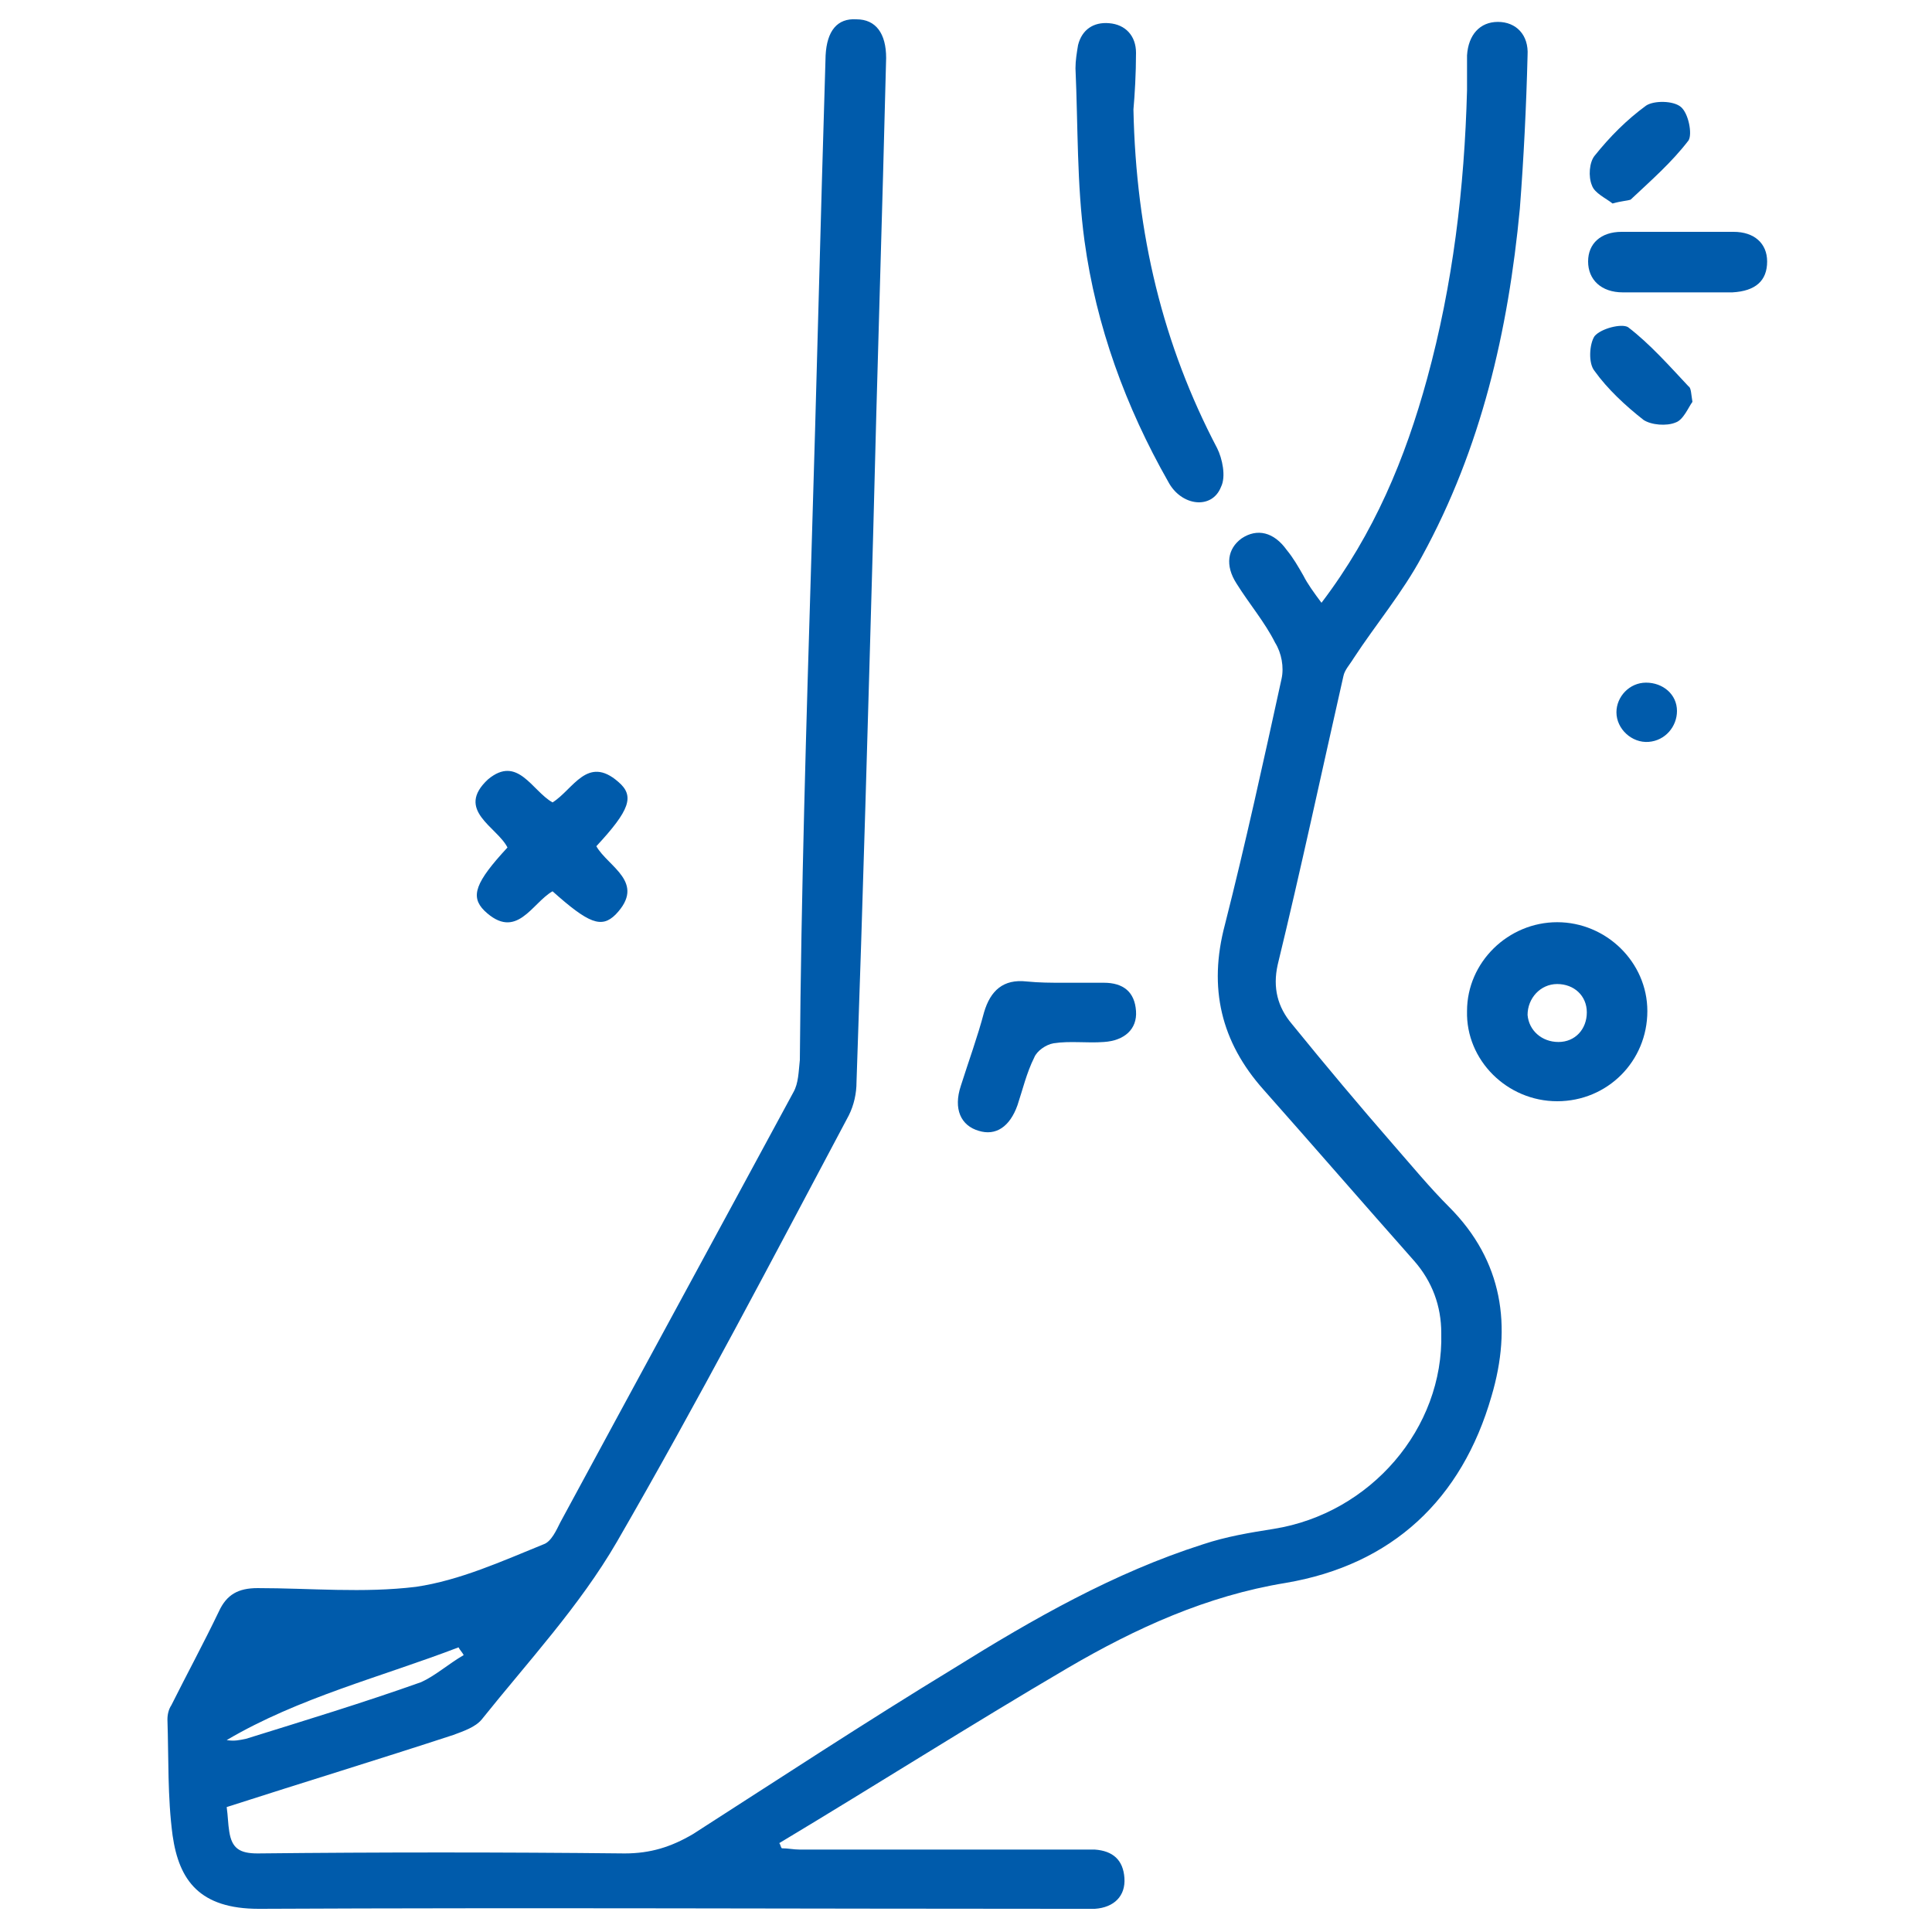 <?xml version="1.0" encoding="utf-8"?>
<!-- Generator: Adobe Illustrator 24.3.0, SVG Export Plug-In . SVG Version: 6.00 Build 0)  -->
<svg version="1.1" id="Layer_1" xmlns="http://www.w3.org/2000/svg" xmlns:xlink="http://www.w3.org/1999/xlink" x="0px" y="0px"
	 viewBox="0 0 150 150" style="enable-background:new 0 0 150 150;" xml:space="preserve">
<style type="text/css">
	.st0{fill:#5F6368;}
	.st1{fill:#005BAB;}
</style>
<path class="st0" d="M2053.7-657.2c-2.1,0-3.6,0-5.1,0C2049.8-661.3,2051.5-660.2,2053.7-657.2z"/>
<g>
	<path class="st1" d="M-37.7-104.7c-0.7-0.2-1.2-0.3-1.8-0.5c-1.2-0.5-1.9-1.6-1.7-2.9c0.9-7.9,2.6-15.6,5.8-22.8
		c4.3-9.6,10.8-17.3,20.2-22.1c5.5-2.8,11.4-4.4,17.6-5c5.5-0.5,11-0.6,16.3,0.8c14.8,3.8,25.7,12.6,32.4,26.4
		c3.1,6.5,4.8,13.4,5.3,20.6c0.1,1.1,0.1,2.2,0.2,3.4c-0.9,0-1.8,0-2.7,0c0.2,0.6,0.3,1.1,0.4,1.7c0.9,3.6,1.7,7.2,2.6,10.7
		c0.4,1.6,1.2,3.1,1.3,4.7c0.7,7.3,1.9,14.6,1.1,21.9c-0.6,5.6-2,10.9-5.4,15.5c-3.7,5.1-8.9,8-14.8,9.6c-4.8,1.3-9.7,1.8-14.7,2
		c-0.5,0-1,0.1-1.4,0.4c-9.9,4.9-19.7,4.9-29.6,0c-0.5-0.2-1-0.4-1.5-0.4c-5.5-0.3-11-0.8-16.3-2.5c-10.3-3.3-16.1-10.5-18.1-21
		c-1.1-6.1-0.8-12.3-0.1-18.4c0.2-2.1,0.4-4.2,0.6-6.3c0.1-1.1,0.2-2.2,0.6-3.1c1.4-3.4,1.9-7,2.9-10.5
		C-38-103.2-37.9-103.9-37.7-104.7z M39-81c0.4-1.2,0.8-2.3,1.2-3.6c1.6,0.6,3.1,1.1,4.6,1.7c0.1-0.7,0.1-1.3,0.2-2
		c0.1-0.6,0.1-1.3,0.1-1.9c0.3-6.8-0.3-13.5-2.2-20.1c-0.1-0.5-0.3-0.7-0.8-0.7c-4.2-0.5-8.4-1-12.5-1.7c-7.6-1.2-15-2.9-22.3-5.5
		c-6.1-2.2-11.8-5-16.6-9.5c0,0-0.1,0-0.2,0c0,0-0.1,0.1-0.1,0.1c-3.6,6.8-9,11.7-15.5,15.5c-0.3,0.2-0.6,0.6-0.7,1
		c-2.1,6.7-2.7,13.6-2.5,20.6c0,1.4,0.2,2.8,0.3,4.2c1.5-0.6,3-1.1,4.5-1.6c0.4,1.3,0.8,2.4,1.2,3.7c-0.4,0.1-0.8,0.2-1.1,0.4
		c-1.1,0.5-2.3,1-3.4,1.5c-0.5,0.2-0.6,0.5-0.5,1c0.9,4.7,2.2,9.3,4.2,13.6c3.3,7.2,7.8,13.6,14.3,18.2c7.3,5.2,15.3,7.1,24.1,4.9
		c6.2-1.5,11.3-5,15.6-9.7c7-7.5,10.9-16.4,12.9-26.3c0.3-1.6,0.3-1.6-1.2-2.3C41.4-80.1,40.2-80.5,39-81z M52.5-110.6
		c0-0.4,0-0.6,0-0.8c-0.7-3.5-1.1-7.1-2-10.5c-3.3-11.7-10-20.9-20.7-26.9c-9-5.1-18.7-6.6-28.9-5.2c-13.8,1.9-24.1,8.9-30.8,21.1
		c-3.4,6.1-5.4,12.6-6.6,19.5c-0.3,1.6-0.5,3.2-0.8,5c6.5-0.9,11.8-4,16.6-8c4.9-4.1,8.1-9.2,10-15.3c0.2,0.1,0.2,0.1,0.3,0.2
		c0.2,0.3,0.5,0.6,0.7,0.9c2.7,3.8,6.2,6.6,10.3,8.8c6,3.2,12.4,5.1,18.9,6.7c7.4,1.8,14.9,2.9,22.5,3.7
		C45.5-111.2,48.9-110.9,52.5-110.6z M-39-77.2c-0.3,4.6-0.2,9,0.7,13.3c1.2,5.7,3.8,10.6,8.8,14c2.8,1.9,6,3.1,9.3,3.9
		c1.1,0.3,2.2,0.5,3.3,0.7c1.1,0.2,2.2,0.3,3.6,0.5c-0.3-0.3-0.4-0.4-0.5-0.5c-4.4-3.9-7.9-8.5-10.7-13.6c-2.1-3.8-3.7-7.9-4.9-12.1
		c-0.1-0.4-0.1-0.7-0.7-0.8c-3.3-0.2-5.8-1.8-7.8-4.3C-38.4-76.5-38.7-76.8-39-77.2z M30.5-44.9c2.9-0.3,6-0.9,9-1.8
		c7.4-2.4,12.5-7.1,14.8-14.6c1.1-3.5,1.5-7.1,1.6-10.8c0-1.6,0-3.3,0-4.9c-0.1,0-0.2,0-0.3,0c-0.3,0.3-0.5,0.7-0.8,1
		c-2,2.3-4.4,3.9-7.5,4.2c-0.6,0.1-0.8,0.3-1,0.8c-2,6.8-4.9,13.2-9.3,18.8C34.9-49.7,32.6-47.3,30.5-44.9z M-32-96.4
		c-1.9,0.3-3.6,1.5-4.7,3.5c-2.6,4.7-1.5,11.8,2.4,15.4c1,0.9,2,1.5,3.5,1.8C-32.2-82.6-32.6-89.5-32-96.4z M47.5-75.7
		c1.5-0.3,2.7-1,3.6-2c3-3.1,4-6.9,3.5-11.2c-0.3-2.5-1.2-4.7-3.2-6.3c-0.8-0.7-1.7-1.1-2.8-1.2C49.2-89.5,48.9-82.6,47.5-75.7z
		 M51.8-99.6c-0.6-2.3-1.2-4.7-1.8-7c0-0.2-0.3-0.3-0.5-0.4c-0.9-0.1-1.8-0.1-2.7-0.2c0.5,2.3,1,4.6,1.4,6.7
		C49.4-100.2,50.5-99.9,51.8-99.6z M-30.3-106.2c-1,0.3-2,0.6-2.9,0.9c-0.2,0.1-0.3,0.2-0.4,0.4c-0.5,1.7-0.9,3.5-1.4,5.3
		c1.2-0.3,2.4-0.5,3.5-0.8C-31.1-102.4-30.7-104.3-30.3-106.2z"/>
	<path class="st1" d="M13.1-72.8c0,1.3,0,2.5,0,3.8c-1.9-0.1-3.8,0.3-5.6-0.4c-2.6-1-4.4-4.3-3.9-7.2c0.7-3.8,1.4-7.6,2.2-11.3
		c0-0.1,0.1-0.2,0.1-0.4c1.2,0.2,2.4,0.5,3.7,0.7c-0.3,1.8-0.6,3.5-1,5.2c-0.4,2-0.9,4.1-1.1,6.1c-0.1,0.8,0.1,1.7,0.4,2.4
		c0.3,0.8,0.9,1.1,1.8,1.1C10.8-72.8,11.9-72.8,13.1-72.8z"/>
	<path class="st1" d="M-19.8-95.9c-0.5-1.3-1-2.4-1.4-3.6c7.5-3.4,14.9-4,22.4,0.2c-0.2,0.5-0.5,1.1-0.8,1.6
		c-0.3,0.6-0.5,1.1-0.9,1.8C-6.8-99.5-13.3-98.9-19.8-95.9z"/>
	<path class="st1" d="M36.4-95.9c-6.5-3-12.9-3.6-19.3,0.1c-0.6-1.2-1.1-2.3-1.6-3.4c4.4-3.8,15.5-3.9,22.3-0.2
		C37.4-98.3,37-97.2,36.4-95.9z"/>
	<path class="st1" d="M-18.9-88.4c0.6-1.1,1.1-2.2,1.8-3.3c2.3,1.2,4.7,2.4,7.4,2.5c2.7,0.1,5.1-1.1,7.4-2.6c0.7,1.1,1.3,2.1,2,3.2
		C-6.4-84.3-12-84.3-18.9-88.4z"/>
	<path class="st1" d="M33.8-91.7c0.6,1.2,1.2,2.3,1.8,3.4c-6.7,4.1-12.6,4.1-18.4-0.2c0.6-1,1.3-2.1,2-3.2
		C24-88,28.9-88.7,33.8-91.7z"/>
	<path class="st1" d="M16.4-58.3c-0.3,1.3-0.5,2.4-0.8,3.7c-4.8-1.3-9.6-1.4-14.5,0c-0.3-1.3-0.5-2.5-0.8-3.7
		C5.7-59.8,11-59.8,16.4-58.3z"/>
	<path class="st1" d="M-2.1-82.7c0.9,1,1.7,1.8,2.6,2.7c-2.3,3-5.3,3.7-8.1,1.9c-1-0.7-2.2-0.8-3.4-0.5c-0.6,0.1-1.1,0.3-1.8,0.4
		c-0.3-1.2-0.6-2.4-0.8-3.7c2.9-1,5.6-1,8.2,0.6c0.9,0.6,1.4,0.5,2.2-0.2C-2.9-81.9-2.5-82.3-2.1-82.7z"/>
	<path class="st1" d="M29.9-81.9c-0.3,1.2-0.6,2.4-0.9,3.6c-0.7-0.2-1.2-0.3-1.8-0.4c-1.1-0.3-2.2-0.2-3.3,0.4
		c-2.7,1.5-4.7,1.2-6.9-0.9c-0.3-0.3-0.6-0.5-0.9-0.9c0.9-0.9,1.7-1.8,2.6-2.8c0.5,0.4,0.9,0.8,1.4,1.3c0.5,0.4,1,0.6,1.6,0.2
		C24.2-83,27-82.9,29.9-81.9z"/>
	<path class="st1" d="M-8.3-71.1c-1.3,0-2.5,0-3.7,0c0-1.3,0-2.5,0-3.7c1.2,0,2.4,0,3.7,0C-8.3-73.6-8.3-72.4-8.3-71.1z"/>
	<path class="st1" d="M25.6-74.9c1.3,0,2.5,0,3.7,0c0,1.3,0,2.5,0,3.8c-1.2,0-2.5,0-3.7,0C25.6-72.3,25.6-73.6,25.6-74.9z"/>
	<path class="st1" d="M-19.6-69.1c1.3,0,2.5,0,3.7,0c0,1.2,0,2.4,0,3.7c-1.2,0-2.5,0-3.7,0C-19.6-66.7-19.6-67.9-19.6-69.1z"/>
	<path class="st1" d="M-4.4-69.1c1.3,0,2.5,0,3.7,0c0,1.2,0,2.4,0,3.7c-1.2,0-2.5,0-3.7,0C-4.4-66.7-4.4-67.9-4.4-69.1z"/>
	<path class="st1" d="M18-65.4c0-1.3,0-2.5,0-3.7c1.3,0,2.5,0,3.7,0c0,1.2,0,2.5,0,3.7C20.5-65.4,19.3-65.4,18-65.4z"/>
	<path class="st1" d="M-10.2-57.8c-1.3,0-2.5,0-3.7,0c0-1.2,0-2.5,0-3.7c1.2,0,2.4,0,3.7,0C-10.2-60.3-10.2-59-10.2-57.8z"/>
	<path class="st1" d="M33.2-65.4c0-1.2,0-2.4,0-3.7c1.3,0,2.5,0,3.7,0c0,1.2,0,2.4,0,3.7C35.8-65.4,34.5-65.4,33.2-65.4z"/>
	<path class="st1" d="M31.2-57.8c-1.3,0-2.4,0-3.7,0c0-1.2,0-2.5,0-3.7c1.2,0,2.4,0,3.7,0C31.2-60.3,31.2-59.1,31.2-57.8z"/>
	<path class="st1" d="M-17.8-76.7c0,1.2,0,2.4,0,3.7c-1.2,0-2.4,0-3.7,0c0-1.2,0-2.4,0-3.7C-20.3-76.7-19.1-76.7-17.8-76.7z"/>
	<path class="st1" d="M38.8-73c-1.2,0-2.4,0-3.7,0c0-1.2,0-2.5,0-3.7c1.2,0,2.4,0,3.7,0C38.8-75.5,38.8-74.3,38.8-73z"/>
</g>
<g>
	<path class="st1" d="M281.3,33.7c0.4,0.1,0.8,0.3,1.1,0.4c2.5,1,4,3.3,4,6.1c0,6,0,12.1,0,18.1c0,0.4,0,0.8,0,1.2
		c0.1,0,0.1,0,0.2,0c0.5-2.2,1.1-4.3,1.6-6.5c0.8-3.4,1.7-6.7,2.5-10.1c0.9-3.5,4.1-5.7,7.4-5c3.6,0.8,5.7,3.9,5,7.7
		c-0.9,5-1.8,10-2.7,15c-0.1,0.3-0.1,0.7,0.1,1.1c1.1-2.3,2.1-4.5,3.2-6.8c1.1-2.3,3-3.6,5.5-3.7c4.4-0.2,7.6,3.9,6.4,8.1
		c-0.5,1.9-1.3,3.7-2,5.5c-0.4,1-1.3,1.5-2.1,1.2c-1-0.3-1.4-1.2-1-2.3c0.5-1.6,1.1-3.2,1.7-4.8c0.6-1.8,0-3.4-1.5-4.1
		c-1.6-0.7-3.2,0-4,1.8c-2.9,6.1-5.7,12.2-8.6,18.3c-0.1,0.3-0.3,0.5-0.4,0.8c-0.4,0.9-1.1,1.4-2.1,1.1c-1-0.3-1.3-1.1-1.2-2
		c0.5-2.8,1-5.6,1.5-8.4c1.3-7.2,2.6-14.4,3.9-21.5c0.3-1.7-0.7-3.1-2.3-3.5c-1.6-0.4-3.1,0.5-3.6,2.3c-1.9,7.5-3.8,15-5.6,22.5
		c-0.7,2.7-1.3,5.3-2,8c-0.3,1.3-1,1.8-2,1.7c-0.9-0.1-1.4-0.8-1.4-2.1c0-11.1,0-22.2,0-33.3c0-2.6-2-4.1-4.5-3.3
		c-1.2,0.4-1.9,1.3-2,2.6c0,0.4,0,0.8,0,1.2c0,10.9,0,21.8,0,32.7c0,0.3,0,0.5,0,0.8c0,1.3-0.5,2-1.5,2.2c-1,0.1-1.7-0.4-2-1.7
		c-1.7-6.6-3.4-13.2-5.1-19.8c-0.7-2.5-1.3-5.1-2-7.6c-0.5-1.9-2-2.9-3.6-2.5c-1.6,0.4-2.5,1.8-2.2,3.7c0.4,2.3,0.8,4.6,1.2,6.9
		c0.2,1.3-0.3,2.1-1.3,2.3c-1,0.2-1.7-0.4-2-1.7c-0.5-2.5-0.9-5-1.4-7.4c-0.6-3.3,1.5-6.3,4.8-7.1c3.2-0.8,6.6,1,7.5,4.2
		c1.2,4.3,2.3,8.7,3.4,13.1c0.1,0.5,0.3,1,0.6,1.5c0-0.3,0-0.7,0-1c0-6.1,0.1-12.1,0-18.2c-0.1-3.6,1-6.4,5.3-7.7
		C279.3,33.7,280.3,33.7,281.3,33.7z"/>
	<path class="st1" d="M268.1,127.6c0.7-2.1-0.6-3.7-2.4-5.3c-3.8-3.4-7.5-6.9-11-10.6c-2.3-2.5-4.5-5.2-6.3-8
		c-3.4-5.4-6.5-11-9.6-16.6c-2.3-4.1,0.1-9,4.8-9.6c2.3-0.3,4.2,0.6,5.7,2.3c3.3,3.7,6.6,7.3,9.9,11c1,1.1,1.3,1,1.9-0.3
		c0,0,0-0.1,0-0.1c0.6-2.2,2.4-4,2-6.4c-0.3-2.2-0.8-4.4-1.2-6.7c-0.8-4.3-1.6-8.5-2.4-12.8c0-0.2-0.1-0.4-0.1-0.6
		c-0.1-1.1,0.4-1.8,1.3-2c1-0.2,1.8,0.4,2,1.5c0.4,2,0.7,4,1.1,6c0.9,4.8,1.8,9.6,2.6,14.4c0.2,0.9,0,2-0.3,2.8
		c-0.6,1.8-1.4,3.6-2.2,5.4c-1.3,3.2-4.8,3.8-7.1,1.2c-3.4-3.7-6.7-7.4-10.1-11.2c-0.8-0.9-1.6-1.5-2.8-1.4c-2,0.2-3.3,2.2-2.5,4.1
		c0.2,0.5,0.4,0.9,0.7,1.3c2.7,4.8,5.5,9.5,8.2,14.3c2.1,3.7,4.7,7,7.8,9.9c3.9,3.7,7.8,7.5,11.7,11.2c1.2,1.1,1.8,2.3,1.7,4
		c-0.1,1.8,0,3.5,0,5.3c0,1.2-0.7,2-1.7,2c-1,0-1.7-0.8-1.7-2C268.1,129.9,268.1,129,268.1,127.6z"/>
	<path class="st1" d="M297.2,135.2c0-3.5,0.1-7.1,0-10.6c0-1.6,0.3-3.1,1.2-4.5c1.5-2.5,2.9-5.2,3.2-8.2c0.3-2.8,0.5-5.7,0.7-8.6
		c0.5-6.5,1-12.9,1.4-19.4c0-0.4,0.1-0.8,0.2-1.2c1.4-3.9,2.8-7.9,4.2-11.8c0.4-1,1.2-1.4,2.1-1.1c1,0.3,1.4,1.2,1,2.4
		c-0.9,2.6-1.8,5.2-2.8,7.7c-0.9,2.4-1.5,4.9-1.6,7.4c-0.5,7.6-1.1,15.2-1.6,22.7c-0.3,4.1-1.6,7.9-3.7,11.3c-0.6,1-0.9,2.1-0.9,3.3
		c0,7.3,0,14.6,0,21.9c0,0.4,0,0.8,0,1.1c-0.1,1-0.9,1.6-1.7,1.6c-0.9,0-1.5-0.7-1.6-1.7c0-0.3,0-0.7,0-1
		C297.2,142.9,297.2,139,297.2,135.2z"/>
	<path class="st1" d="M296.2,102.4c0,3.4-2.7,6-6,6c-3.3,0-5.9-2.7-6-6c0-3.3,2.7-6,6-6C293.6,96.4,296.2,99.1,296.2,102.4z
		 M292.8,102.4c0-1.4-1.1-2.6-2.6-2.6c-1.4,0-2.6,1.2-2.6,2.6c0,1.5,1.2,2.6,2.7,2.6C291.7,104.9,292.8,103.8,292.8,102.4z"/>
	<path class="st1" d="M282.9,89.6c0,2.7-2.1,4.9-4.8,4.9c-2.7,0-4.9-2.2-4.9-4.9c0-2.6,2.2-4.8,4.8-4.9
		C280.6,84.8,282.9,86.9,282.9,89.6z M279.5,89.8c0-0.9-0.6-1.6-1.4-1.6c-0.9,0-1.4,0.5-1.5,1.4c-0.1,0.8,0.6,1.5,1.5,1.5
		C278.9,91.1,279.4,90.6,279.5,89.8z"/>
	<path class="st1" d="M284.9,140.6c-2.7,0-4.8-2.2-4.8-4.9c0-2.6,2.2-4.8,4.8-4.8c2.7,0,4.9,2.2,4.9,4.9
		C289.8,138.5,287.6,140.7,284.9,140.6z M285,137.2c0.9-0.1,1.4-0.6,1.4-1.5c0-0.9-0.6-1.4-1.4-1.4c-0.8,0-1.5,0.7-1.4,1.5
		C283.6,136.8,284.1,137.2,285,137.2z"/>
	<path class="st1" d="M277,108.7c2.7,0,4.9,2.2,4.9,4.9c0,2.7-2.2,4.9-4.9,4.8c-2.6,0-4.8-2.2-4.8-4.8
		C272.1,110.9,274.3,108.7,277,108.7z M278.4,113.6c-0.1-0.9-0.5-1.4-1.4-1.4c-0.9,0-1.4,0.5-1.4,1.4c-0.1,0.8,0.6,1.6,1.4,1.5
		C277.9,115,278.3,114.5,278.4,113.6z"/>
	<path class="st1" d="M287.8,87.3c0-2.7,2.1-4.9,4.8-4.9c2.7,0,4.9,2.2,4.9,4.9c0,2.6-2.1,4.8-4.8,4.9C290,92.2,287.8,90,287.8,87.3
		z M294.1,87.3c-0.1-0.8-0.5-1.4-1.4-1.4c-0.9,0-1.4,0.5-1.5,1.4c-0.1,0.8,0.6,1.5,1.5,1.5C293.6,88.7,294,88.1,294.1,87.3z"/>
	<path class="st1" d="M271.5,143c0,1.5,0,3,0,4.5c0,1.1-0.7,1.9-1.6,1.9c-1,0-1.7-0.7-1.7-1.9c0-2.9,0-5.9,0-8.8
		c0-1.2,0.7-2,1.7-1.9c1,0,1.7,0.7,1.7,2C271.6,140.1,271.5,141.6,271.5,143z"/>
	<path class="st1" d="M274.1,101.8c-0.3,0-0.6,0-0.9,0c-0.9-0.1-1.4-0.6-1.5-1.5c-0.1-1,0.4-1.6,1.4-1.8c0.6-0.1,1.3-0.1,1.9,0
		c1,0.1,1.6,0.8,1.6,1.7c0,0.9-0.6,1.6-1.7,1.6C274.6,101.8,274.4,101.8,274.1,101.8C274.1,101.8,274.1,101.8,274.1,101.8z"/>
	<path class="st1" d="M278.3,128.2c-1.5,0-2.2-0.5-2.3-1.6c-0.1-1.1,0.7-1.8,2-1.8c1.7,0,2.5,0.5,2.5,1.7
		C280.5,127.5,279.7,128.2,278.3,128.2z"/>
	<path class="st1" d="M263.8,107.2c-1.3,0-2.1-0.6-2.1-1.6c0-0.9,0.6-1.6,1.6-1.7c1.5-0.2,2.6,0.3,2.8,1.4
		C266.3,106.3,265.4,107.2,263.8,107.2z"/>
	<path class="st1" d="M288.9,119.9c1.3,0,2.1,0.6,2.1,1.7c0,1.1-0.8,1.7-2.1,1.7c-1.3,0-2-0.6-2-1.7
		C286.9,120.5,287.6,119.9,288.9,119.9z"/>
</g>
<g>
	<path class="st1" d="M102.6,46.8c4.1-5.4,6.5-11.2,8.2-17.4c2-7.3,2.9-14.8,3.1-22.4c0-0.9,0-1.8,0-2.7c0.1-1.6,1-2.6,2.4-2.6
		c1.4,0,2.4,1,2.3,2.6c-0.1,4-0.3,8-0.6,11.9c-0.9,9.5-3,18.6-7.6,27c-1.5,2.8-3.6,5.3-5.3,7.9c-0.3,0.5-0.7,0.9-0.8,1.4
		c-1.7,7.5-3.3,15-5.1,22.4c-0.4,1.8,0,3.3,1.1,4.6c2.6,3.2,5.2,6.3,7.9,9.4c1.4,1.6,2.8,3.3,4.3,4.8c4.2,4.2,4.9,9.3,3.3,14.7
		c-2.3,8-7.7,13.1-16,14.5c-6.1,1-11.6,3.5-16.9,6.6c-7.5,4.4-14.9,9.1-22.4,13.6c0.1,0.1,0.1,0.3,0.2,0.4c0.5,0,0.9,0.1,1.4,0.1
		c7.2,0,14.3,0,21.5,0c0.5,0,0.9,0,1.4,0c1.4,0.1,2.2,0.8,2.3,2.2c0.1,1.4-0.8,2.3-2.3,2.4c-0.5,0-1,0-1.5,0
		c-21.1,0-42.3-0.1-63.4,0c-4.6,0-6.2-2.2-6.7-5.7c-0.4-3-0.3-6-0.4-9c0-0.4,0.1-0.8,0.3-1.1c1.2-2.4,2.5-4.8,3.7-7.3
		c0.6-1.3,1.5-1.8,3-1.8c4.1,0,8.2,0.4,12.3-0.1c3.4-0.5,6.7-2,9.9-3.3c0.6-0.2,1-1.1,1.3-1.7c6-11.1,12.1-22.3,18.1-33.4
		c0.4-0.7,0.4-1.6,0.5-2.5C62.2,69.4,62.6,56.2,63,43c0.4-12.9,0.7-25.8,1.1-38.7c0.1-1.9,0.9-2.9,2.4-2.8c1.5,0,2.3,1.1,2.3,3
		c-0.3,12.2-0.7,24.4-1,36.7c-0.4,14.3-0.8,28.5-1.3,42.8c0,0.9-0.2,1.8-0.6,2.6c-5.9,11.1-11.7,22.2-18,33.1
		c-2.9,5-6.9,9.3-10.5,13.8c-0.5,0.6-1.4,0.9-2.2,1.2c-5.8,1.9-11.7,3.7-17.6,5.6c0.1,0.7,0.1,1.3,0.2,1.9c0.2,1.3,0.8,1.7,2.2,1.7
		c9.5-0.1,19-0.1,28.5,0c2,0,3.6-0.5,5.3-1.5c6.7-4.3,13.4-8.7,20.3-12.9c6.1-3.8,12.4-7.4,19.3-9.6c1.8-0.6,3.6-0.9,5.5-1.2
		c7.5-1.2,13.2-7.8,13-15.2c0-2.1-0.7-4-2.1-5.6c-3.9-4.4-7.8-8.9-11.7-13.3c-3.3-3.7-4.3-7.9-3-12.8c1.6-6.3,3-12.7,4.4-19.1
		c0.2-0.9,0-2-0.5-2.8c-0.8-1.6-2-3-3-4.6c-0.9-1.4-0.7-2.7,0.4-3.5c1.2-0.8,2.5-0.5,3.5,0.9c0.5,0.6,0.9,1.3,1.3,2
		C101.5,45.3,102,46,102.6,46.8z M36,128.5c-0.1-0.2-0.3-0.4-0.4-0.6c-6,2.3-12.4,3.9-18,7.2c0.6,0.1,1,0,1.5-0.1
		c4.5-1.4,9.1-2.8,13.6-4.4C33.8,130.1,34.8,129.2,36,128.5z"/>
	<path class="st1" d="M88,8.5c0.2,9.7,2.3,18.3,6.5,26.3c0.4,0.8,0.7,2.2,0.3,3c-0.7,1.8-3.1,1.5-4.1-0.4
		c-3.3-5.8-5.6-12.1-6.5-18.7c-0.6-4.4-0.5-8.9-0.7-13.4c0-0.6,0.1-1.2,0.2-1.8c0.3-1.2,1.2-1.8,2.4-1.7c1.3,0.1,2.1,1,2.1,2.3
		C88.2,5.7,88.1,7.4,88,8.5z"/>
	<path class="st1" d="M120.9,85.5c-3.9,0-7.1-3.2-7-7c0-3.8,3.2-6.9,7-6.9c3.8,0,7,3.1,7,6.9C127.9,82.4,124.8,85.5,120.9,85.5z
		 M121,80.9c1.3,0,2.2-1,2.2-2.3c0-1.3-1-2.2-2.3-2.2c-1.3,0-2.3,1.1-2.3,2.4C118.7,80,119.7,80.9,121,80.9z"/>
	<path class="st1" d="M42.9,62.3c1.6-1,2.7-3.7,5.1-1.6c1.3,1.1,0.9,2.2-1.7,5c0.9,1.6,3.9,2.8,1.5,5.3c-1.1,1.1-2.1,0.7-4.9-1.8
		c-1.6,0.9-2.8,3.9-5.3,1.5c-1.1-1.1-0.7-2.2,1.8-4.9c-0.8-1.6-4.1-2.9-1.5-5.3C40.2,58.6,41.3,61.4,42.9,62.3z"/>
	<path class="st1" d="M82.5,76.3c1.1,0,2.2,0,3.2,0c1.5,0,2.4,0.7,2.5,2.2c0.1,1.4-0.9,2.3-2.5,2.4c-1.3,0.1-2.6-0.1-3.9,0.1
		c-0.6,0.1-1.3,0.6-1.5,1.1c-0.6,1.2-0.9,2.5-1.3,3.7c-0.6,1.7-1.7,2.4-3,2c-1.4-0.4-2-1.7-1.4-3.5c0.6-1.9,1.3-3.8,1.8-5.7
		c0.5-1.7,1.5-2.6,3.3-2.4C80.7,76.3,81.6,76.3,82.5,76.3C82.5,76.3,82.5,76.3,82.5,76.3z"/>
	<path class="st1" d="M130.2,22.7c-1.4,0-2.8,0-4.2,0c-1.7,0-2.7-1-2.7-2.4c0-1.4,1-2.3,2.6-2.3c2.9,0,5.8,0,8.7,0
		c1.6,0,2.6,0.9,2.6,2.3c0,1.5-0.9,2.3-2.7,2.4C133,22.7,131.6,22.7,130.2,22.7z"/>
	<path class="st1" d="M131.4,31.2c-0.3,0.4-0.7,1.4-1.3,1.6c-0.7,0.3-1.9,0.2-2.5-0.2c-1.4-1.1-2.8-2.4-3.8-3.8
		c-0.5-0.6-0.4-2.1,0-2.7c0.5-0.6,2.1-1,2.6-0.7c1.7,1.3,3.2,3,4.7,4.6C131.3,30.1,131.3,30.6,131.4,31.2z"/>
	<path class="st1" d="M125.2,15.8c-0.5-0.4-1.4-0.8-1.6-1.4c-0.3-0.7-0.2-1.8,0.2-2.3c1.2-1.5,2.5-2.8,4-3.9
		c0.6-0.4,2.1-0.4,2.7,0.1c0.6,0.5,0.9,2.1,0.6,2.6c-1.3,1.7-2.9,3.1-4.5,4.6C126.3,15.6,125.9,15.6,125.2,15.8z"/>
	<path class="st1" d="M130.2,55.2c0,1.2-0.9,2.3-2.2,2.4c-1.3,0.1-2.5-1-2.5-2.3c0-1.2,1-2.3,2.3-2.3
		C129.1,53,130.2,53.9,130.2,55.2z"/>
</g>
<g>
	<path class="st1" d="M5,327.8c-1.2,0-2.2,0-3.3,0c0-0.5,0-0.9,0-1.3c0-18.1,0-36.2,0-54.3c0-0.5-0.1-1.1-0.3-1.6
		c-5-14.6-10-29.2-15.1-43.8c-0.9-2.6-1.7-5.1-1.7-7.9c0-8.7,5.9-16.1,14.3-18.1c8.5-2,17.2,2.2,21,10c0.1,0.2,0.2,0.5,0.4,0.7
		c9.8-12.8,26.3-13.9,37.5-7c10.9,6.8,18,23.1,9,38.5c2.8,0,5.5,0.1,8.2,0c6.7-0.2,11.8,2.6,15.6,8.2c8.4,12.4,16.9,24.7,25.3,37.1
		c2.7,3.9,3.4,7.8,1.1,12c-2,3.8-6.3,5.8-10.6,5.3c-3.8-0.4-7.6-0.7-11.4-1c-3.6-0.3-7.1-0.6-10.9-0.9c0,7.9,0,15.9,0,23.9
		c-1.2,0-2.2,0-3.4,0c0-8,0-16,0-24.2c-1.4-0.1-2.6-0.3-3.9-0.4c-5.3-0.4-10.5-0.9-15.8-1.3c-2.7-0.2-5.3-0.7-7.5-2.5
		c-3.4-2.9-4.8-7.6-3.2-11.8c1.6-4.4,5.6-7.1,10.1-6.9c4,0.2,8,0.6,12.1,1c2.7,0.2,5.4,0.5,8.1,0.7c0-0.4,0-0.7,0-1
		c0-2.4,0-4.8,0-7.2c0-0.9,0.2-1.8,1.2-2.1c1-0.3,1.7,0.2,2.2,1c2.3,3.4,4.6,6.9,7,10.3c0.5,0.8,0.9,1.5,0.3,2.4
		c-0.5,0.8-1.4,0.8-2.2,0.7c-4.6-0.4-9.2-0.8-13.8-1.2c-4.5-0.4-9-0.7-13.5-1.2c-4.4-0.5-7.8,1.7-8.7,5.8c-0.9,4,2.3,8.2,6.4,8.5
		c6.2,0.5,12.3,1.1,18.5,1.6c5.3,0.5,10.7,0.9,16,1.3c4.4,0.4,8.7,0.8,13.1,1.1c2.9,0.2,5.2-0.9,6.8-3.3c1.7-2.7,1.6-5.4-0.2-8.1
		c-1.7-2.5-3.5-5.1-5.2-7.6c-7.1-10.4-14.2-20.7-21.3-31.1c-2.8-4.1-6.6-6-11.5-6c-3.5,0-7,0-10.6,0c-0.5,0-1.1,0.3-1.4,0.6
		c-4.2,4.5-9.2,7.6-15.3,8.7c-8.9,1.7-16.9-0.3-23.8-6.2c-5.1-4.3-8.2-9.9-9.4-16.5c-1-5.9-0.3-11.7,2.5-17.1
		c0.3-0.7,0.3-1.2,0.1-1.9c-2.1-5.3-5.8-8.8-11.4-10.1c-8.4-1.9-17,4.1-18.2,12.5c-0.4,3,0,5.8,1.1,8.6c2,5.6,3.9,11.2,5.9,16.9
		c3.2,9.3,6.4,18.6,9.6,27.9c0.2,0.6,0.3,1.2,0.3,1.8c0,18.3,0,36.6,0,54.9C5,327,5,327.3,5,327.8z M18.2,228.3
		c0,13.7,11,24.7,24.7,24.7c13.4,0,24.9-11.1,24.6-25.1c-0.2-13.5-11.4-24.2-24.6-24.2C29.3,203.6,18.2,214.6,18.2,228.3z
		 M86.7,282.9c-0.9-1.3-1.7-2.5-2.5-3.7c0,1.3,0,2.3,0,3.5C85,282.8,85.7,282.8,86.7,282.9z"/>
	<path class="st1" d="M126,292.9c-0.5-2.1-0.9-4.3-1.4-6.4c-0.3-1.3-0.1-2.2,0.8-2.5c1.1-0.4,1.9,0.1,2.4,1.5
		c4.7,13.2-3.6,27.6-17.4,30.2c-0.9,0.2-1.8,0.2-2.8,0.3c-1.2,0.1-2-0.4-2.1-1.5c-0.1-1,0.6-1.7,1.8-1.9c1.6-0.2,3.1-0.4,4.6-0.9
		c8.2-2.5,13.8-10.1,13.8-18.7C125.8,292.9,125.9,292.9,126,292.9z"/>
	<path class="st1" d="M-25.1,211.6c0.4-8.3,5.4-16.5,14.2-20.1c5.1-2.1,10.4-2.3,15.7-0.6c1.1,0.3,1.7,1.1,1.6,2
		c-0.2,1.1-1.1,1.5-2.4,1.3c-2.2-0.4-4.4-1-6.6-1c-8.9-0.1-17.1,6.8-18.7,15.5c-0.2,1.1-0.3,2.2-0.4,3.4c-0.1,1.3-0.7,2-1.7,2
		c-1,0-1.6-0.7-1.6-2C-25.1,211.9-25.1,211.7-25.1,211.6z"/>
	<path class="st1" d="M42.7,305.9c-0.2-0.1-0.7-0.4-1-0.8c-8.4-13.6-1.1-30.4,13.3-34.3c1.3-0.3,2.2,0.1,2.4,1
		c0.3,1.1-0.2,1.8-1.5,2.2c-7.9,2.5-12.7,7.8-14.2,15.9c-0.8,4.6,0.1,8.9,2.4,12.9c0.1,0.2,0.3,0.5,0.4,0.7
		C45.1,304.7,44.4,305.9,42.7,305.9z"/>
	<path class="st1" d="M29.2,289.1c0.3-8.4,3.2-14.5,9.2-19.2c0.7-0.6,1.5-0.9,2.3-0.3c0.7,0.5,0.9,1.2,0.5,2
		c-0.2,0.4-0.5,0.6-0.8,0.9c-5.1,4-7.7,9.3-7.8,15.8c0,1.8,0.4,3.6,0.8,5.4c0.3,1.3,0,2.2-1,2.4c-1,0.3-1.9-0.2-2.2-1.5
		C29.8,292.6,29.4,290.4,29.2,289.1z"/>
	<path class="st1" d="M-6.5,182.7c0,0.9-0.6,1.6-1.6,1.6c-3.5,0.3-6.8,1.3-9.7,3.2c-3.8,2.5-6.5,6-7.9,10.4
		c-0.5,1.6-1.3,2.2-2.3,1.9c-1.1-0.3-1.4-1.3-0.9-2.9c2.9-9,10.9-15.2,20.2-15.9C-7.3,181-6.4,181.6-6.5,182.7z"/>
	<path class="st1" d="M136.9,299.4c-0.4,9-4.4,15.8-12.5,20.3c-0.3,0.2-0.6,0.3-0.9,0.4c-1,0.4-1.8,0.1-2.3-0.8
		c-0.4-0.9,0-1.7,0.9-2.3c1.5-0.9,3.1-1.7,4.4-2.9c5.1-4.4,7.4-10.1,6.9-16.8c-0.1-1.1,0.4-1.8,1.4-1.9c0.9-0.1,1.7,0.4,1.9,1.5
		C136.8,297.7,136.8,298.5,136.9,299.4z"/>
	<path class="st1" d="M26.2,319.5c-0.9,0-1.6-0.7-1.6-1.7c0-1,0.8-1.7,1.7-1.7c0.9,0,1.6,0.8,1.6,1.7
		C27.9,318.9,27.2,319.6,26.2,319.5z"/>
	<path class="st1" d="M18.1,315.4c-0.9,0-1.7-0.7-1.7-1.6c0-1,0.7-1.7,1.6-1.7c0.9,0,1.6,0.7,1.7,1.6
		C19.7,314.6,19.1,315.4,18.1,315.4z"/>
	<path class="st1" d="M62.9,317.6c1,0,1.7,0.8,1.7,1.7c0,0.9-0.8,1.6-1.7,1.6c-0.9,0-1.6-0.8-1.7-1.7
		C61.2,318.4,61.9,317.6,62.9,317.6z"/>
	<path class="st1" d="M19.3,320.7c0,0.9-0.7,1.6-1.7,1.6c-1,0-1.7-0.8-1.6-1.7c0.1-0.9,0.8-1.6,1.7-1.6
		C18.7,318.9,19.3,319.7,19.3,320.7z"/>
	<path class="st1" d="M1.7,213.1c0,0.9-0.7,1.6-1.6,1.7c-0.9,0-1.7-0.7-1.7-1.7c0-1,0.7-1.6,1.6-1.7C0.9,211.4,1.7,212.1,1.7,213.1z
		"/>
	<path class="st1" d="M9.9,217.3c0,0.9-0.8,1.7-1.7,1.7c-0.9,0-1.7-0.8-1.7-1.6c0-0.9,0.7-1.6,1.6-1.7
		C9.1,215.6,9.8,216.3,9.9,217.3z"/>
	<path class="st1" d="M1.2,220c0,0.9-0.8,1.7-1.6,1.7c-0.9,0-1.7-0.8-1.7-1.7c0-1,0.7-1.7,1.7-1.6C0.5,218.3,1.2,219.1,1.2,220z"/>
	<path class="st1" d="M14.1,252c0,0.9-0.7,1.6-1.6,1.6c-0.9,0-1.7-0.8-1.7-1.7c0-0.9,0.8-1.6,1.7-1.6C13.4,250.2,14.2,251,14.1,252z
		"/>
	<path class="st1" d="M3.8,256.2c-0.9,0-1.7-0.8-1.6-1.8c0-0.9,0.8-1.6,1.7-1.6c0.9,0,1.7,0.9,1.6,1.8
		C5.5,255.5,4.7,256.3,3.8,256.2z"/>
	<path class="st1" d="M6,247.6c0,0.9-0.7,1.6-1.6,1.7c-1,0-1.7-0.6-1.7-1.6c0-1,0.7-1.7,1.7-1.7C5.2,246,6,246.8,6,247.6z"/>
	<path class="st1" d="M57.6,319.5c0,1-0.7,1.7-1.7,1.7c-0.9,0-1.6-0.7-1.7-1.6c0-0.9,0.8-1.7,1.7-1.7
		C57,317.9,57.6,318.6,57.6,319.5z"/>
	<path class="st1" d="M26.7,283.5c-0.9,0-1.6-0.7-1.7-1.6c0-1,0.6-1.7,1.6-1.7c0.9,0,1.6,0.7,1.7,1.6
		C28.4,282.7,27.6,283.4,26.7,283.5z"/>
	<path class="st1" d="M18.4,279.2c-0.9,0-1.6-0.8-1.6-1.7c0-0.9,0.8-1.7,1.7-1.7c1,0,1.6,0.8,1.6,1.8
		C20.1,278.6,19.4,279.3,18.4,279.2z"/>
	<path class="st1" d="M71.3,256.2c0.9,0,1.7,0.7,1.7,1.6c0,0.9-0.7,1.7-1.6,1.8c-0.9,0-1.7-0.8-1.7-1.7
		C69.7,256.9,70.4,256.2,71.3,256.2z"/>
	<path class="st1" d="M57.8,311c0-1,0.6-1.6,1.6-1.6c1,0,1.7,0.7,1.7,1.7c0,0.9-0.8,1.7-1.7,1.7C58.5,312.7,57.8,312,57.8,311z"/>
	<path class="st1" d="M19.7,284.5c0,0.9-0.7,1.6-1.6,1.6c-0.9,0-1.7-0.8-1.7-1.7c0-0.9,0.7-1.6,1.7-1.6
		C19,282.8,19.7,283.5,19.7,284.5z"/>
	<path class="st1" d="M72.5,264.7c0,1-0.7,1.7-1.6,1.8c-0.9,0-1.6-0.7-1.7-1.6c0-1,0.6-1.7,1.6-1.7
		C71.8,263.1,72.5,263.8,72.5,264.7z"/>
	<path class="st1" d="M79.5,263.8c-0.9,0-1.7-0.8-1.7-1.7c0-0.9,0.7-1.6,1.7-1.6c1,0,1.7,0.7,1.7,1.7
		C81.1,263,80.4,263.8,79.5,263.8z"/>
</g>
<g>
	<path class="st1" d="M272.1,314.4c-0.2,0.9-0.4,1.8-0.7,2.7c-3.1,9.7-14.4,13.8-23,8.4c-0.7-0.5-1.2-0.4-1.9,0
		c-5.9,3.2-11.7,6.4-17.6,9.7c-0.7,0.4-1.4,1-2,1.6c-0.8,0.7-1,1.7-0.7,2.7c0.4,1,1.2,1.5,2.3,1.6c2.5,0.3,4.8-0.2,7.2-0.9
		c0.4-0.1,0.7-0.2,1.1-0.3c1.9-0.6,3.5-1.5,4.9-3.2c4.4-5.3,12-6.7,18.3-3.7c6.1,2.9,9.7,9.8,8.5,16.5c-1.2,6.9-6.7,12.1-13.6,12.9
		c-7.6,0.8-14.5-3.8-16.6-11.1c-0.1-0.3-0.2-0.5-0.3-0.8c-2.7,0.1-5.4,0.4-7.9,1.7c-1.9,1-2.9,2.4-2.9,4.8c0.1,4.1,0,8.2,0,12.3
		c0,3.2,1.8,5.1,5,5.3c5,0.3,8.8,3.1,10.2,7.5c0.6,2-0.3,3.1-2.3,2.7c-4.8-0.9-9.6-1.7-14.6-1.2c-1.5,0.1-2.9,0.7-4.3,1.1
		c-0.5,0.1-1.2,0.3-1.6,0.1c-2.1-1.2-4.5-1.4-6.8-1.3c-4.2,0.3-8.3,0.9-12.5,1.4c-1.7,0.2-2.7-0.7-2.2-2.4c1.1-4.2,4.9-7.4,9.3-7.8
		c0.2,0,0.3,0,0.5,0c4-0.3,5.6-2,5.6-6c0-4,0-7.9,0-11.9c0-1.7-0.7-3-2-3.9c-1.8-1.3-4-1.8-6.2-2.1c-0.8-0.1-1.6-0.1-2.6-0.2
		c-0.1,0.4-0.2,0.7-0.3,1c-2.1,6.7-8.6,11.4-15.4,11c-7.6-0.4-13.5-5.7-14.8-12.9c-1.2-7.1,2.7-14.1,9.4-16.9
		c6.5-2.7,14.2-0.5,18.4,5.2c0.3,0.5,0.9,0.9,1.4,1.1c2.8,1.2,5.6,2.1,8.7,2.3c0.7,0,1.4,0,2.1-0.1c1-0.1,1.8-0.6,2.2-1.6
		c0.4-1,0.2-2-0.6-2.6c-1.1-1-2.3-1.9-3.6-2.6c-5.5-3-11-6-16.5-9c-0.6-0.3-0.9,0-1.4,0.2c-7.2,4.6-16.6,2.6-21.3-4.5
		c-6.4-9.6-0.3-22.7,11.1-24c10.2-1.2,18.6,7.5,17.3,17.6c0,0.4,0.1,0.9,0.3,1.1c3.2,2,6.5,4,9.8,5.9c0.9,0.5,1.9,0.7,2.9,1
		c1,0.3,1.6-0.1,1.7-1.1c0.2-1.8,0.3-3.5,0.2-5.3c0-1.5-0.3-3-0.6-4.5c-0.1-0.5-0.5-1-0.9-1.2c-5.5-3.2-8.4-7.9-8.1-14.3
		c0.2-6.2,3.3-10.7,8.8-13.4c9.5-4.7,21.1,1.8,22,12.3c0.6,6.9-2.2,12-8.2,15.4c-0.3,0.2-0.6,0.5-0.7,0.9c-0.6,3-0.9,6-0.6,9.1
		c0.2,2.2,0.7,2.5,2.8,1.8c3.6-1.2,6.8-3.4,10-5.4c1.6-1,2.3-1.9,2.1-4c-0.4-8.2,5.6-15.2,13.5-16c8.4-0.9,15.7,4.5,17.2,12.9
		c0,0.2,0.1,0.3,0.2,0.5C272.1,311.6,272.1,313,272.1,314.4z M242.4,318.8c-1.2,0.8-2.3,1.5-3.4,2.2c-3.2,2-6.3,4-10,4.8
		c-3,0.7-5.1-0.4-5.7-3.5c-0.4-1.8-0.4-3.7-0.5-5.5c0-1.6,0.2-3.2,0.3-4.7c-1.9,0-3.7,0-5.5,0c0.1,1.4,0.3,2.8,0.4,4.2
		c0.2,2.3,0.1,4.6-0.7,6.8c-0.8,2.2-2.2,3.1-4.5,2.8c-1-0.1-2.1-0.3-3-0.8c-3-1.5-6-3.2-9-4.9c-0.9-0.5-1.6-1.1-2.4-1.6
		c-0.8,1.2-1.5,2.4-2.3,3.6c4.1,2.2,8.2,4.2,12.1,6.5c2.7,1.6,5.4,3.2,7.9,5.2c2.1,1.6,2.7,4,1.7,6.6c-1,2.5-3,3.7-5.7,3.9
		c-3,0.2-5.8-0.4-8.7-1.3c-0.2-0.1-0.5-0.1-0.7-0.2c0.2,1.3,0.3,2.5,0.5,3.8c1.1,0.1,2.2,0.2,3.3,0.4c2.8,0.4,5.5,1.2,7.8,3.2
		c1.5,1.4,2.6,3,2.7,5.1c0,4.8,0.1,9.6,0,14.4c-0.1,4.4-3.7,7.8-8.1,7.9c-0.7,0-1.4,0-2,0.2c-1.6,0.4-2.9,1.1-3.9,2.6
		c2.1-0.2,3.9-0.5,5.8-0.7c3.8-0.3,7.7-0.5,11.4,0.9c0.2,0.1,0.5,0.1,0.8,0c2.8-1.1,5.7-1.2,8.6-1.1c2.8,0.1,5.6,0.4,8.5,0.7
		c-1.4-1.8-3.3-2.6-5.6-2.7c-5-0.1-8.4-3.6-8.4-8.6c0-4.3,0-8.5,0-12.8c0-2.7,1-4.9,3.2-6.3c1.6-1.1,3.4-1.8,5.3-2.4
		c1.7-0.5,3.5-0.6,5.3-0.9c0.1-1.2,0.3-2.4,0.5-3.7c-0.5,0.2-0.9,0.3-1.3,0.4c-2.7,0.8-5.4,1.3-8.3,1.1c-2.6-0.2-4.5-1.4-5.5-3.8
		c-1-2.4-0.4-4.7,1.5-6.5c0.8-0.8,1.7-1.6,2.7-2.1c5.4-3.1,10.9-6.1,16.4-9.1c0.3-0.2,0.7-0.4,1-0.6
		C243.9,321.2,243.2,320.1,242.4,318.8z M194.7,318.1c2.4-3.6,2.3-10.3-2.4-14.6c-4.5-4.1-11.6-4.2-16.2-0.1c-4.7,4.2-5,11-2.4,14.8
		c0.7-0.8,1.3-1.6,2-2.3c0.7-0.7,1.6-1.3,2.3-1.9c-1.3-4-0.7-6.7,1.9-8.7c2.3-1.8,5.5-1.9,8-0.4c1.2,0.8,2.1,1.8,2.6,3.2
		c0.8,2,0.6,4-0.2,5.7C191.9,315.3,193.3,316.7,194.7,318.1z M230.9,302.6c2.9-4.7,1.6-11.6-3.1-15.2c-4.8-3.8-11.8-3.3-16.1,1.1
		c-4.5,4.6-4,11.3-1.9,14.1c1.4-1.4,2.9-2.8,4.4-4.3c-1.3-3.3-0.8-6.3,1.7-8.4c2.3-1.9,5.6-2.1,8.1-0.5c1.3,0.8,2.2,1.9,2.7,3.4
		c0.8,2,0.5,3.9-0.3,5.5C228.1,299.8,229.5,301.2,230.9,302.6z M198.1,352.7c3-4.9,1.6-11.8-3.1-15.4c-4.9-3.8-11.9-3.2-16.1,1.2
		c-4.3,4.5-3.9,11-1.7,14c1.4-1.4,2.9-2.8,4.4-4.3c-1.3-3.3-0.8-6.3,1.7-8.4c2.3-1.9,5.5-2.2,8-0.6c1.3,0.8,2.2,1.8,2.8,3.2
		c0.9,2,0.6,4.1-0.3,5.9c0.8,0.7,1.7,1.3,2.4,2C196.8,351,197.4,351.9,198.1,352.7z M250.4,313.8c-1.3-3.6-0.7-6.5,2-8.6
		c2.4-1.8,5.7-1.9,8.1-0.2c2.8,2,3.5,4.8,2.2,8.9c0.8,0.6,1.6,1.2,2.4,2c0.7,0.7,1.3,1.5,2,2.3c2.9-4.5,1.8-11.3-2.6-15
		c-4.6-4-11.5-3.9-16,0.2c-4.8,4.4-4.7,11.2-2.4,14.6C247.5,316.7,248.9,315.2,250.4,313.8z M263.7,352.5c2.9-4.7,1.6-11.5-3-15.1
		c-4.8-3.8-11.7-3.5-16.1,0.9c-4.4,4.4-4.2,11-2,14.2c1.4-1.4,2.9-2.8,4.4-4.3c-1.3-3.5-0.7-6.4,1.8-8.5c2.3-1.9,5.6-2,8.1-0.4
		c1.2,0.8,2.1,1.9,2.6,3.3c0.7,2,0.5,3.9-0.3,5.5C260.8,349.7,262.2,351.1,263.7,352.5z M192.2,321.3c-0.8-2-2.1-3.5-3.9-4.4
		c-0.3-0.2-0.8-0.2-1.1,0c-2,0.9-4,0.9-5.9,0c-0.3-0.1-0.7-0.2-0.9,0c-1.9,1-3.3,2.5-4.1,4.5C180.4,325.4,187.7,325.5,192.2,321.3z
		 M256.5,324.4c2.7,0,5.2-0.9,7.4-2.5c0.5-0.4,0.7-0.7,0.3-1.4c-0.8-1.5-2-2.8-3.5-3.6c-0.3-0.2-0.9-0.2-1.3,0
		c-1.9,0.8-3.8,0.8-5.8,0c-0.4-0.2-0.9-0.2-1.3,0c-1.6,0.8-2.7,2.1-3.5,3.6c-0.3,0.6-0.2,1,0.3,1.4
		C251.4,323.5,253.8,324.4,256.5,324.4z M187.7,358.9c2.8-0.1,5.2-0.9,7.4-2.6c0.5-0.4,0.6-0.7,0.3-1.3c-0.8-1.5-1.9-2.7-3.4-3.6
		c-0.5-0.3-0.9-0.4-1.5-0.1c-1.6,0.8-3.3,1-4.9,0.3c-1.6-0.8-2.6-0.2-3.6,0.8c-0.8,0.8-1.4,1.7-2.1,2.6c-0.3,0.5-0.2,0.8,0.2,1.2
		C182.4,358,184.9,358.8,187.7,358.9z M261.1,355.7c-0.8-1.9-2-3.4-3.8-4.3c-0.3-0.2-0.9-0.2-1.3-0.1c-2,0.8-3.9,0.8-5.9,0
		c-0.3-0.1-0.8-0.2-1.1,0c-1.7,0.8-2.9,2.1-3.7,3.8c-0.1,0.3,0,0.8,0.2,1C249.7,359.9,257.1,359.7,261.1,355.7z M212.4,305.8
		c4.3,4.2,12.1,4.1,16,0c-0.8-2-2.1-3.5-4-4.4c-0.3-0.1-0.7-0.1-1,0c-2,0.9-4,0.9-5.9,0c-0.3-0.1-0.7-0.2-0.9,0
		C214.5,302.3,213.2,303.8,212.4,305.8z M260,310.7c0-1.9-1.5-3.5-3.4-3.5c-1.9,0-3.4,1.6-3.4,3.5c0,1.9,1.5,3.4,3.4,3.4
		C258.4,314.1,260,312.6,260,310.7z M187.7,310.7c0-1.9-1.6-3.5-3.5-3.5c-1.9,0-3.5,1.6-3.4,3.5c0,1.8,1.6,3.4,3.4,3.4
		C186.1,314.1,187.7,312.5,187.7,310.7z M220.4,298.6c1.9,0,3.5-1.5,3.5-3.4c0-1.9-1.5-3.4-3.5-3.4c-1.9,0-3.4,1.5-3.4,3.4
		C216.9,297,218.4,298.6,220.4,298.6z M184.2,345.1c0,1.9,1.5,3.5,3.4,3.5c1.9,0,3.4-1.5,3.4-3.5c0-1.9-1.5-3.4-3.4-3.4
		C185.8,341.6,184.3,343.2,184.2,345.1z M249.7,345.1c0,1.9,1.5,3.5,3.4,3.5c1.9,0,3.4-1.5,3.4-3.5c0-1.9-1.5-3.4-3.4-3.4
		C251.3,341.6,249.7,343.1,249.7,345.1z"/>
</g>
</svg>
